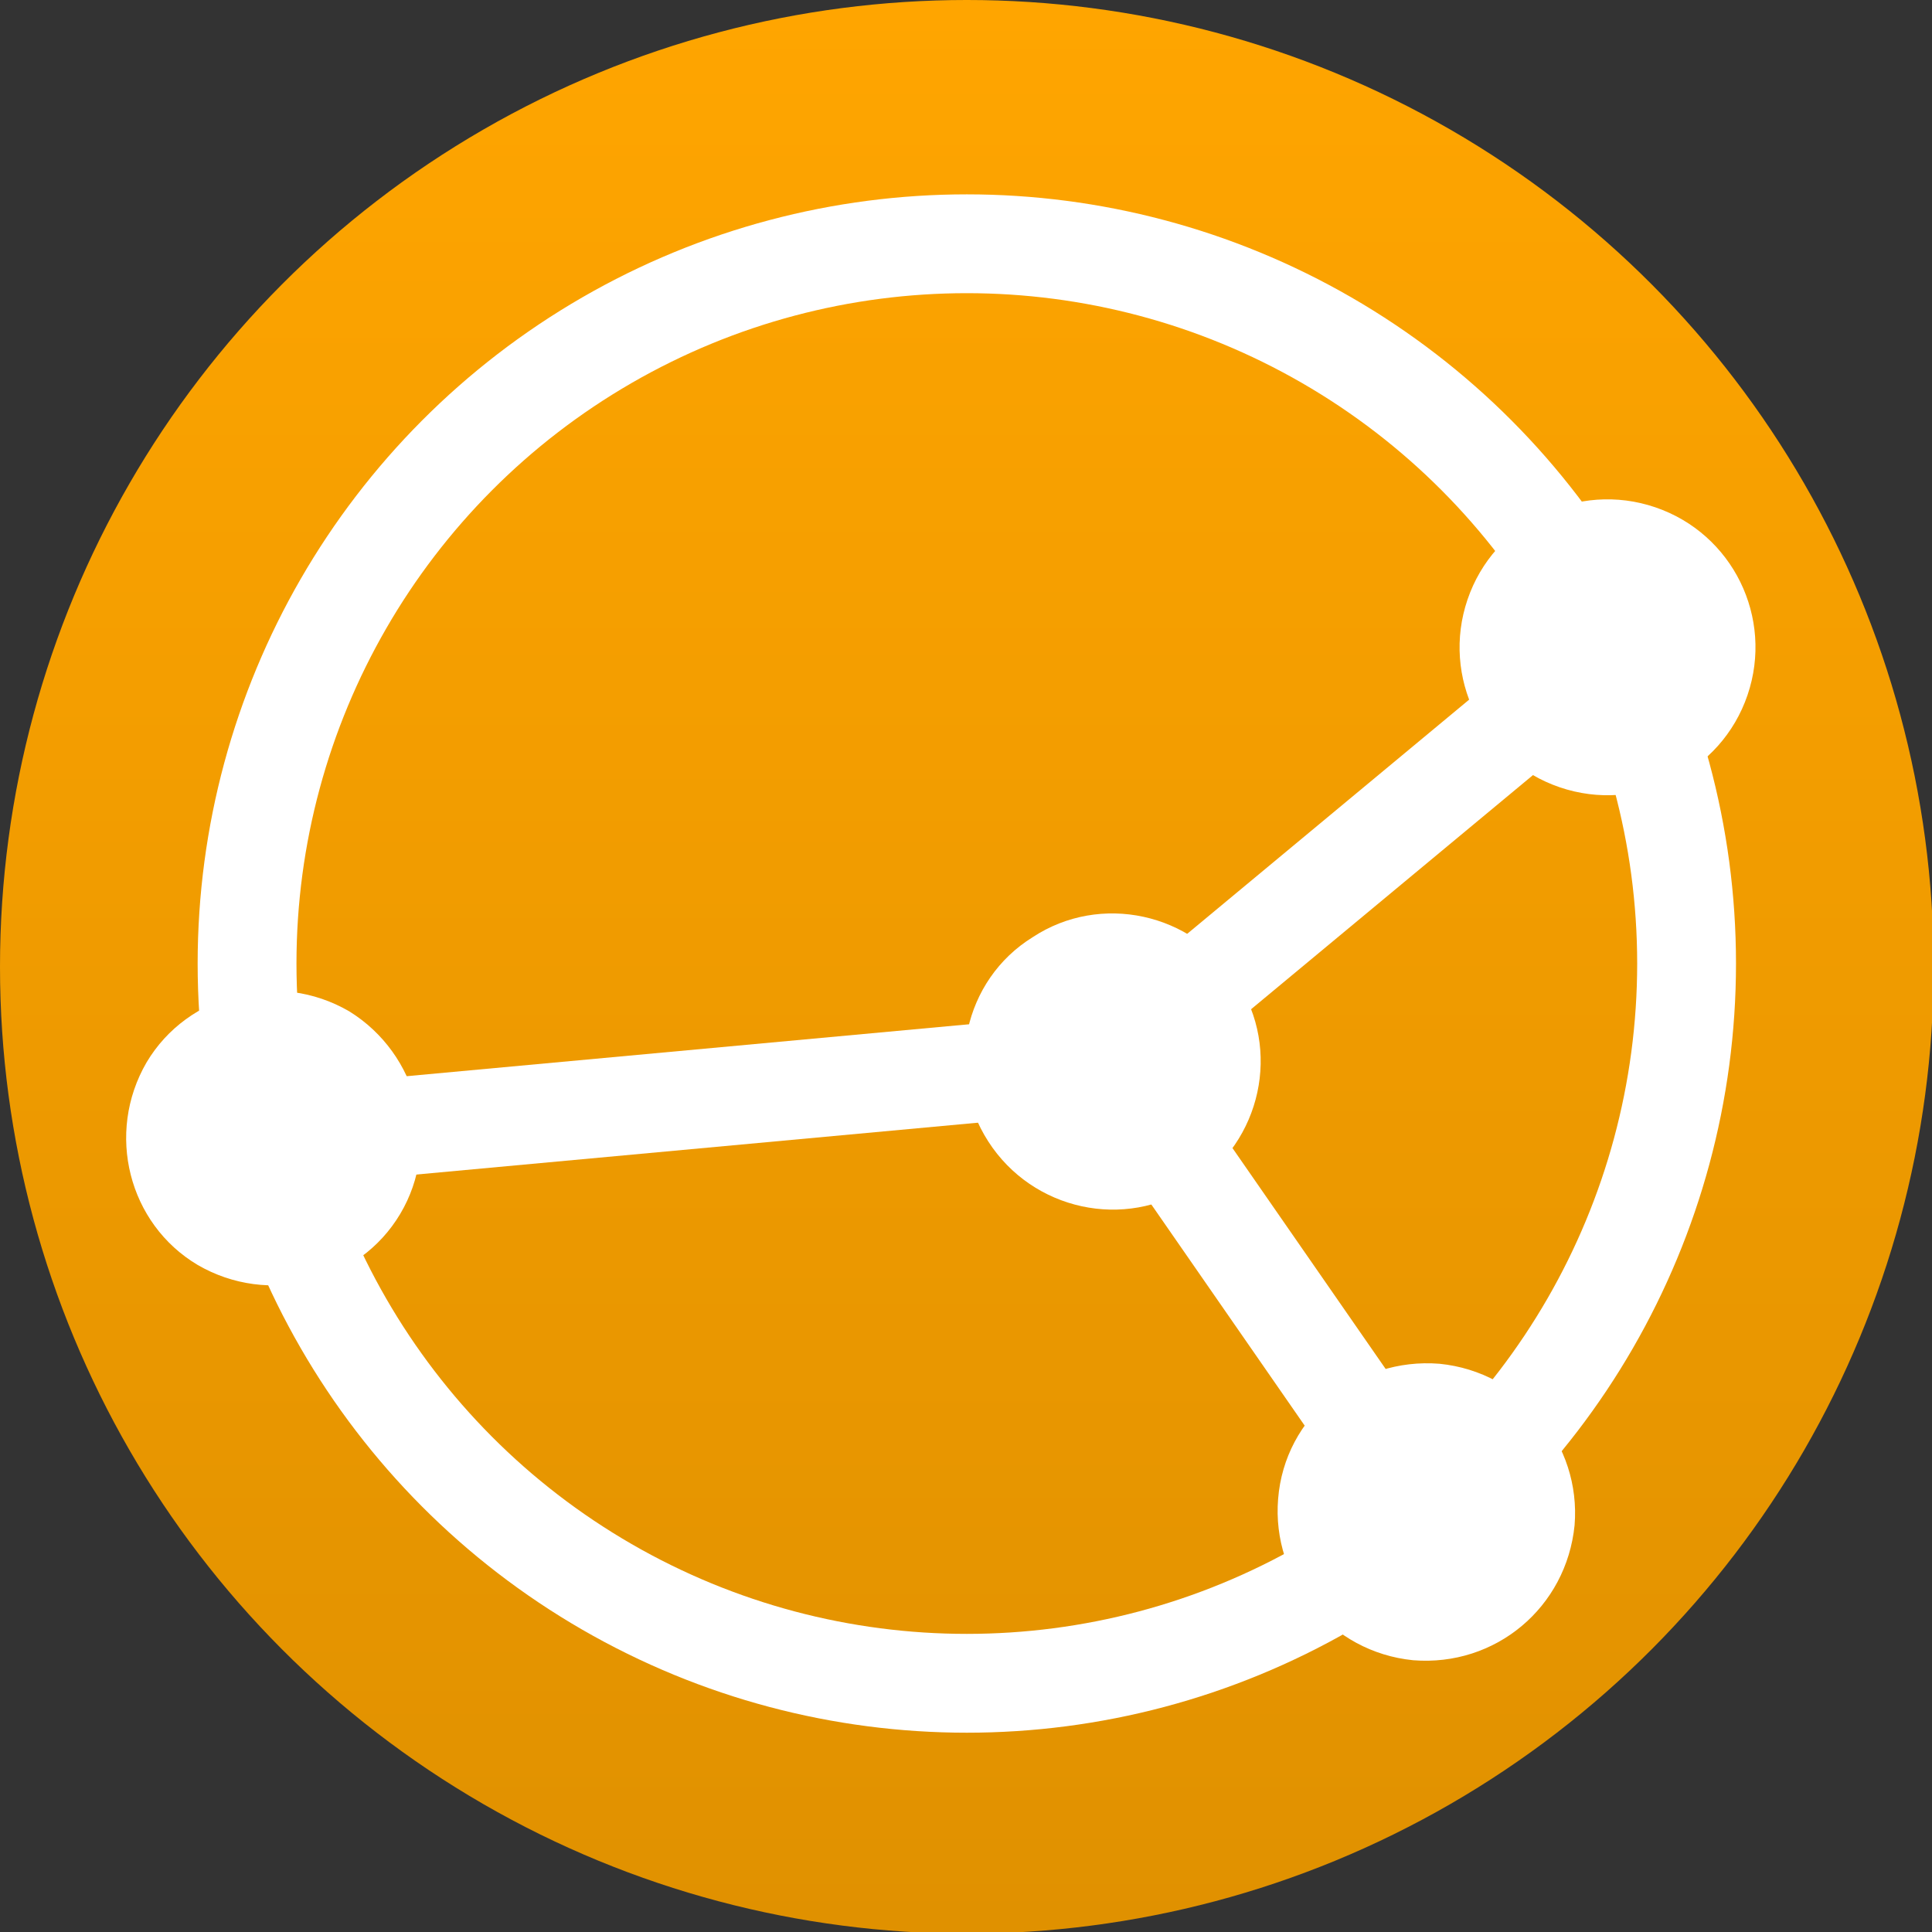<?xml version="1.0" encoding="UTF-8" standalone="no"?>
<!-- Generator: Adobe Illustrator 18.1.1, SVG Export Plug-In . SVG Version: 6.00 Build 0)  -->

<svg
   version="1.1"
   id="Layer_1"
   x="0px"
   y="0px"
   viewBox="0 0 117.3 117.3"
   enable-background="new 0 0 117.3 117.3"
   xml:space="preserve"
   sodipodi:docname="logo-only.svg"
   inkscape:version="1.4.2 (f4327f4, 2025-05-13)"
   xmlns:inkscape="http://www.inkscape.org/namespaces/inkscape"
   xmlns:sodipodi="http://sodipodi.sourceforge.net/DTD/sodipodi-0.dtd"
   xmlns="http://www.w3.org/2000/svg"
   xmlns:svg="http://www.w3.org/2000/svg"><rect x="0" y="0" width="117.3" height="117.3" fill="#333333" stroke="none"/><defs
   id="defs8" /><sodipodi:namedview
   id="namedview8"
   pagecolor="#ffffff"
   bordercolor="#000000"
   borderopacity="0.25"
   inkscape:showpageshadow="2"
   inkscape:pageopacity="0.0"
   inkscape:pagecheckerboard="0"
   inkscape:deskcolor="#d1d1d1"
   inkscape:zoom="3.4739982"
   inkscape:cx="16.551534"
   inkscape:cy="60.88086"
   inkscape:window-width="1920"
   inkscape:window-height="1017"
   inkscape:window-x="-8"
   inkscape:window-y="32"
   inkscape:window-maximized="1"
   inkscape:current-layer="Layer_1" />
<g
   id="g8">
	<linearGradient
   id="SVGID_1_"
   gradientUnits="userSpaceOnUse"
   x1="58.666"
   y1="117.332"
   x2="58.666"
   y2="0">
		<stop
   offset="0"
   style="stop-color:#e09100;stop-opacity:1;"
   id="stop1" />
		<stop
   offset="1"
   style="stop-color:#ffa500;stop-opacity:1;"
   id="stop2" />
	</linearGradient>
	<circle
   fill="url(#SVGID_1_)"
   cx="58.7"
   cy="58.7"
   r="58.7"
   id="circle2" />
	<g
   id="g7">
		<circle
   fill="none"
   stroke="#FFFFFF"
   stroke-width="6"
   stroke-miterlimit="10"
   cx="58.7"
   cy="58.5"
   r="43.7"
   id="circle3" />
		<g
   id="g3">
			<path
   fill="#FFFFFF"
   d="M94.7,47.8c4.7,1.6,9.8-0.9,11.4-5.6c1.6-4.7-0.9-9.8-5.6-11.4c-4.7-1.6-9.8,0.9-11.4,5.6     C87.5,41.1,90,46.2,94.7,47.8z"
   id="path3" />
			<line
   fill="none"
   stroke="#FFFFFF"
   stroke-width="6"
   stroke-miterlimit="10"
   x1="97.6"
   y1="39.4"
   x2="67.5"
   y2="64.4"
   id="line3" />
		</g>
		<g
   id="g4">
			<path
   fill="#FFFFFF"
   d="M77.6,91c-0.4,4.9,3.2,9.3,8.2,9.8c5,0.4,9.3-3.2,9.8-8.2c0.4-4.9-3.2-9.3-8.2-9.8     C82.4,82.4,78,86,77.6,91z"
   id="path4" />
			<line
   fill="none"
   stroke="#FFFFFF"
   stroke-width="6"
   stroke-miterlimit="10"
   x1="86.5"
   y1="91.8"
   x2="67.5"
   y2="64.4"
   id="line4" />
		</g>
		<path
   fill="#FFFFFF"
   d="M60,69.3c2.7,4.2,8.3,5.4,12.4,2.7c4.2-2.7,5.4-8.3,2.7-12.4c-2.7-4.2-8.3-5.4-12.4-2.7    C58.5,59.5,57.3,65.1,60,69.3z"
   id="path5" />
		<g
   id="g6">
			<path
   fill="#FFFFFF"
   d="M21.2,61.4c-4.3-2.5-9.8-1.1-12.3,3.1c-2.5,4.3-1.1,9.8,3.1,12.3c4.3,2.5,9.8,1.1,12.3-3.1     C26.8,69.5,25.4,64,21.2,61.4z"
   id="path6" />
			<line
   fill="none"
   stroke="#FFFFFF"
   stroke-width="6"
   stroke-miterlimit="10"
   x1="16.6"
   y1="69.1"
   x2="67.5"
   y2="64.4"
   id="line6" />
		</g>
	</g>
</g>
</svg>
